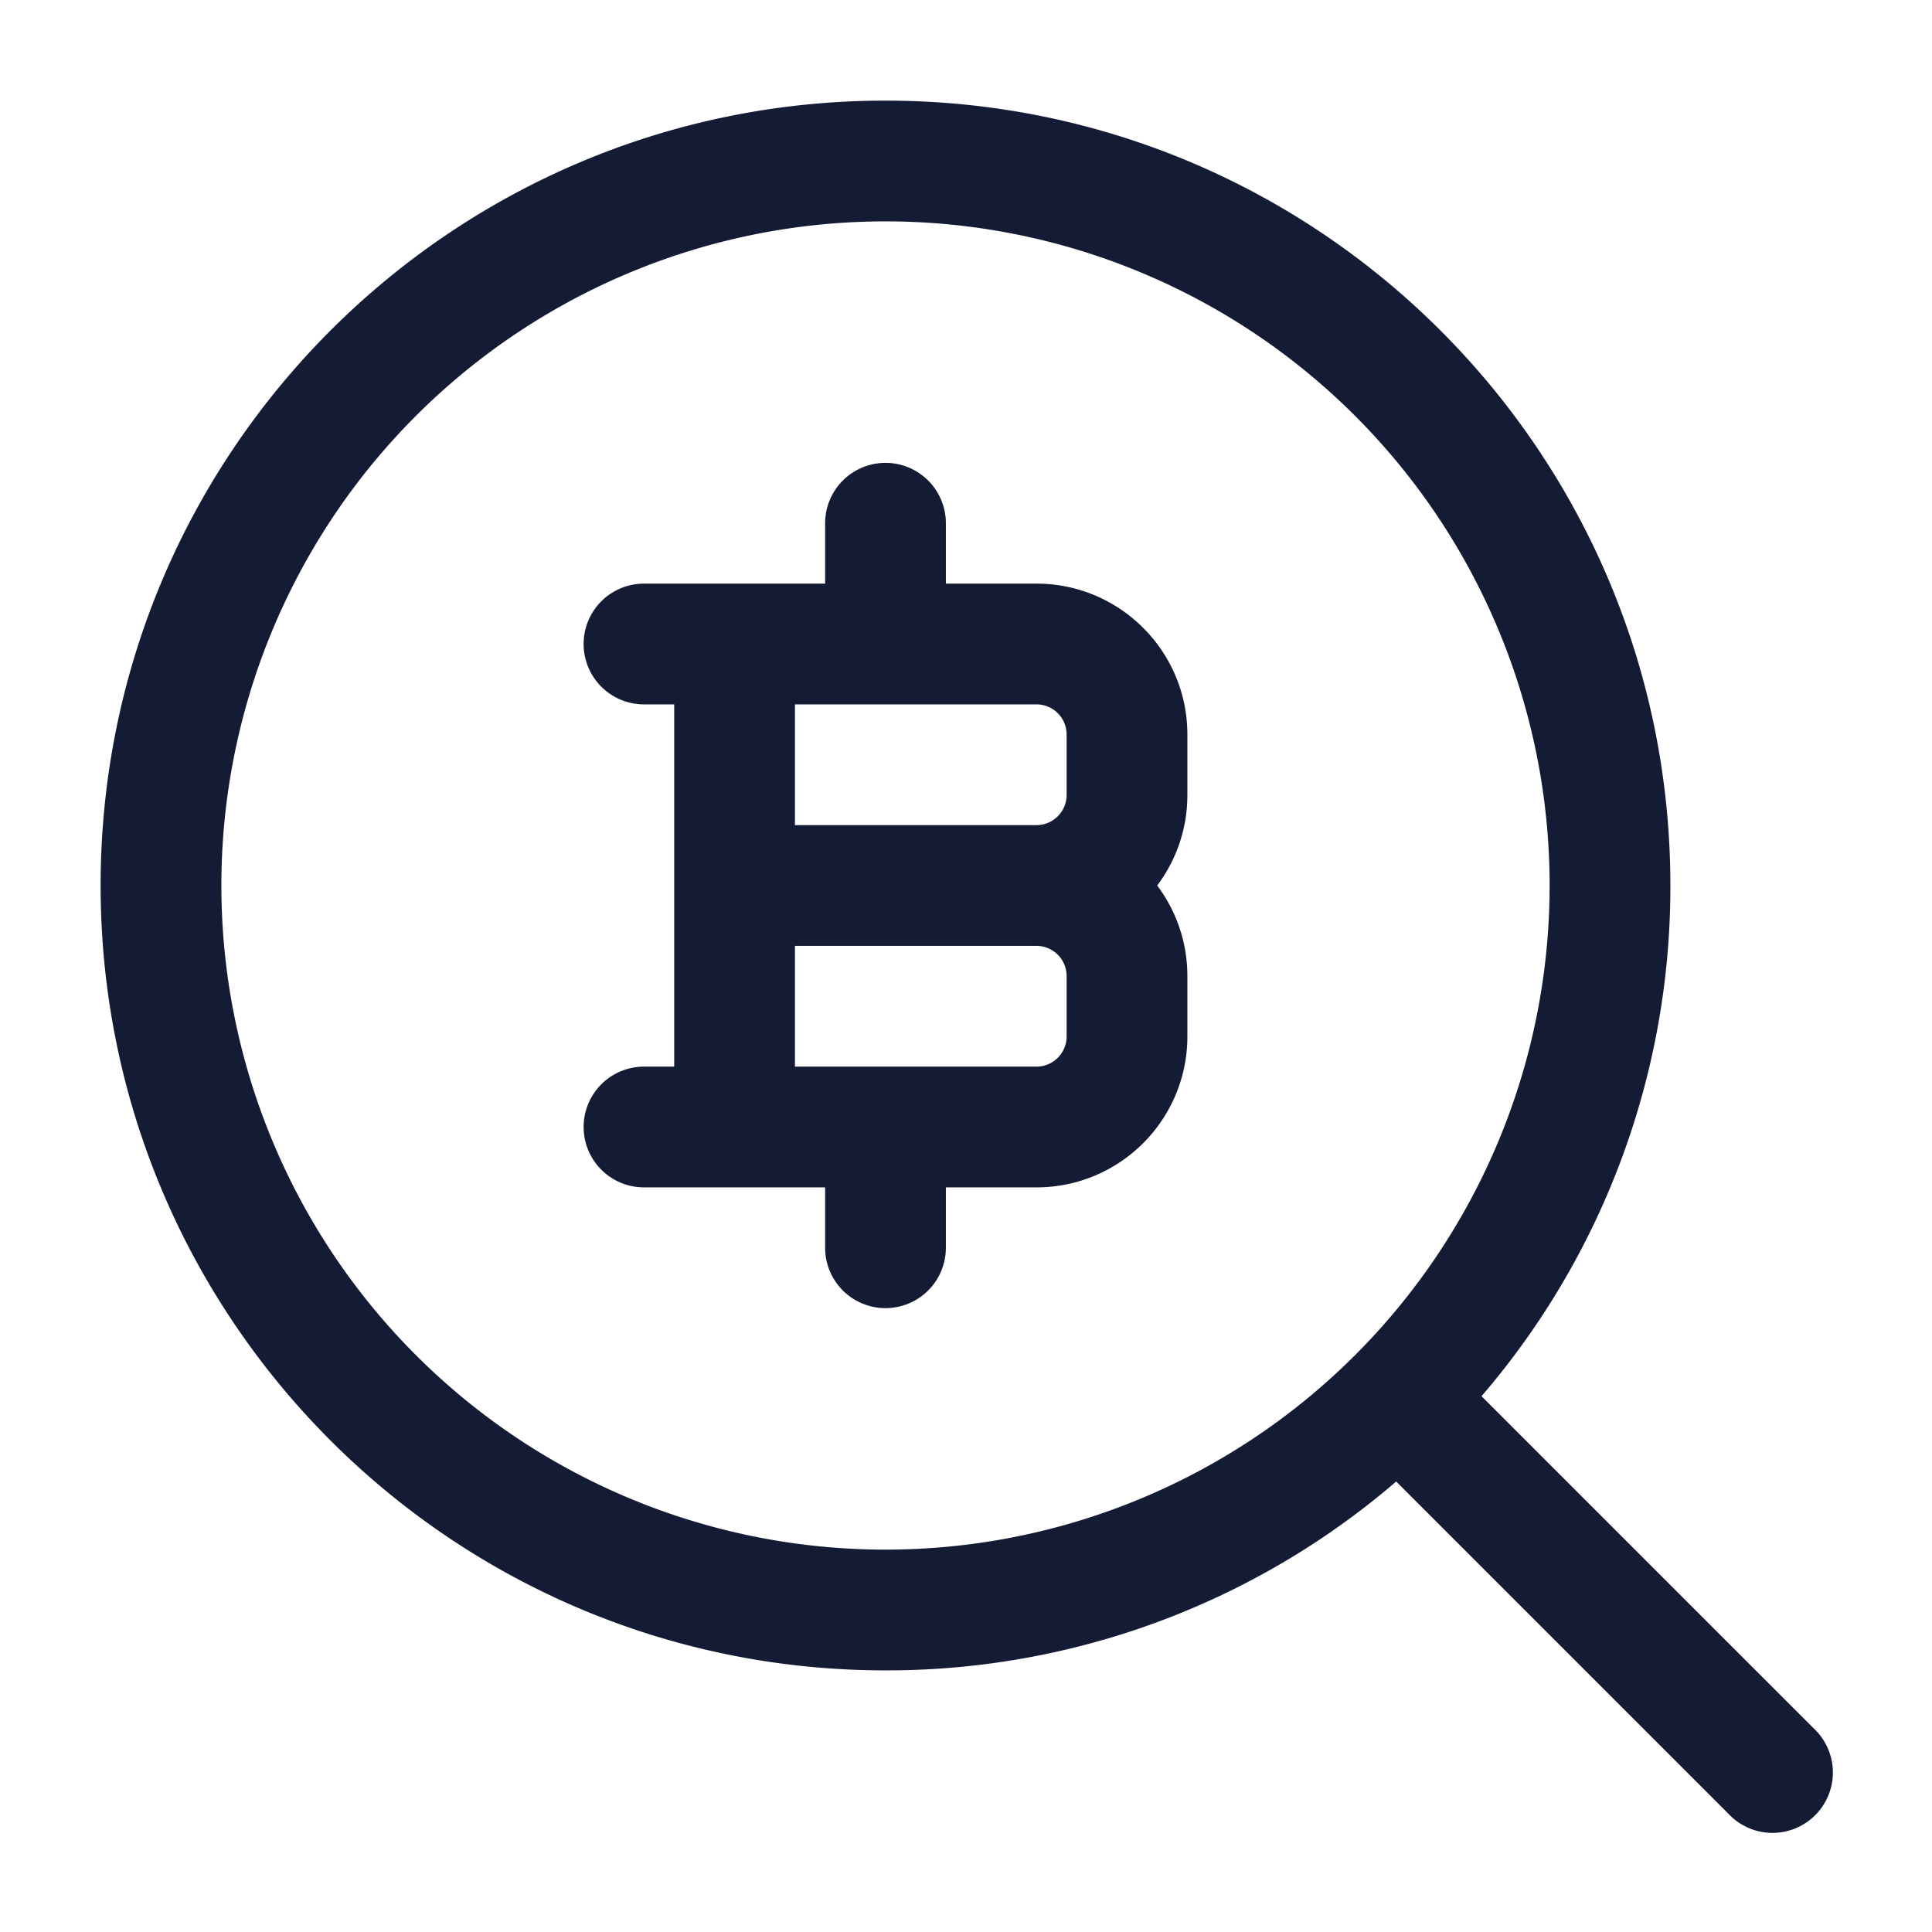 <svg xmlns="http://www.w3.org/2000/svg" width="24" height="24" fill="none"><path fill="#141B34" fill-rule="evenodd" d="m22.53 21.47-4.126-4.126A9.7 9.7 0 0 0 20.75 11c0-5.385-4.365-9.75-9.75-9.75S1.25 5.615 1.25 11s4.365 9.75 9.75 9.75a9.7 9.7 0 0 0 6.344-2.346l4.126 4.126a.75.75 0 1 0 1.06-1.06M11 2.75a8.25 8.25 0 1 0 0 16.5 8.25 8.25 0 0 0 0-16.5m.75 3.75a.75.75 0 0 0-1.5 0v.75H8a.75.75 0 0 0 0 1.5h.375v4.5H8a.75.75 0 0 0 0 1.5h2.25v.75a.75.75 0 0 0 1.5 0v-.75h1.125c1.036 0 1.875-.84 1.875-1.875v-.75c0-.422-.14-.812-.375-1.125.236-.313.375-.703.375-1.125v-.75c0-1.036-.84-1.875-1.875-1.875H11.75zm-1.875 3.75v-1.5h3c.207 0 .375.168.375.375v.75a.375.375 0 0 1-.375.375zm0 1.5h3c.207 0 .375.168.375.375v.75a.375.375 0 0 1-.375.375h-3z" clip-rule="evenodd"/></svg>